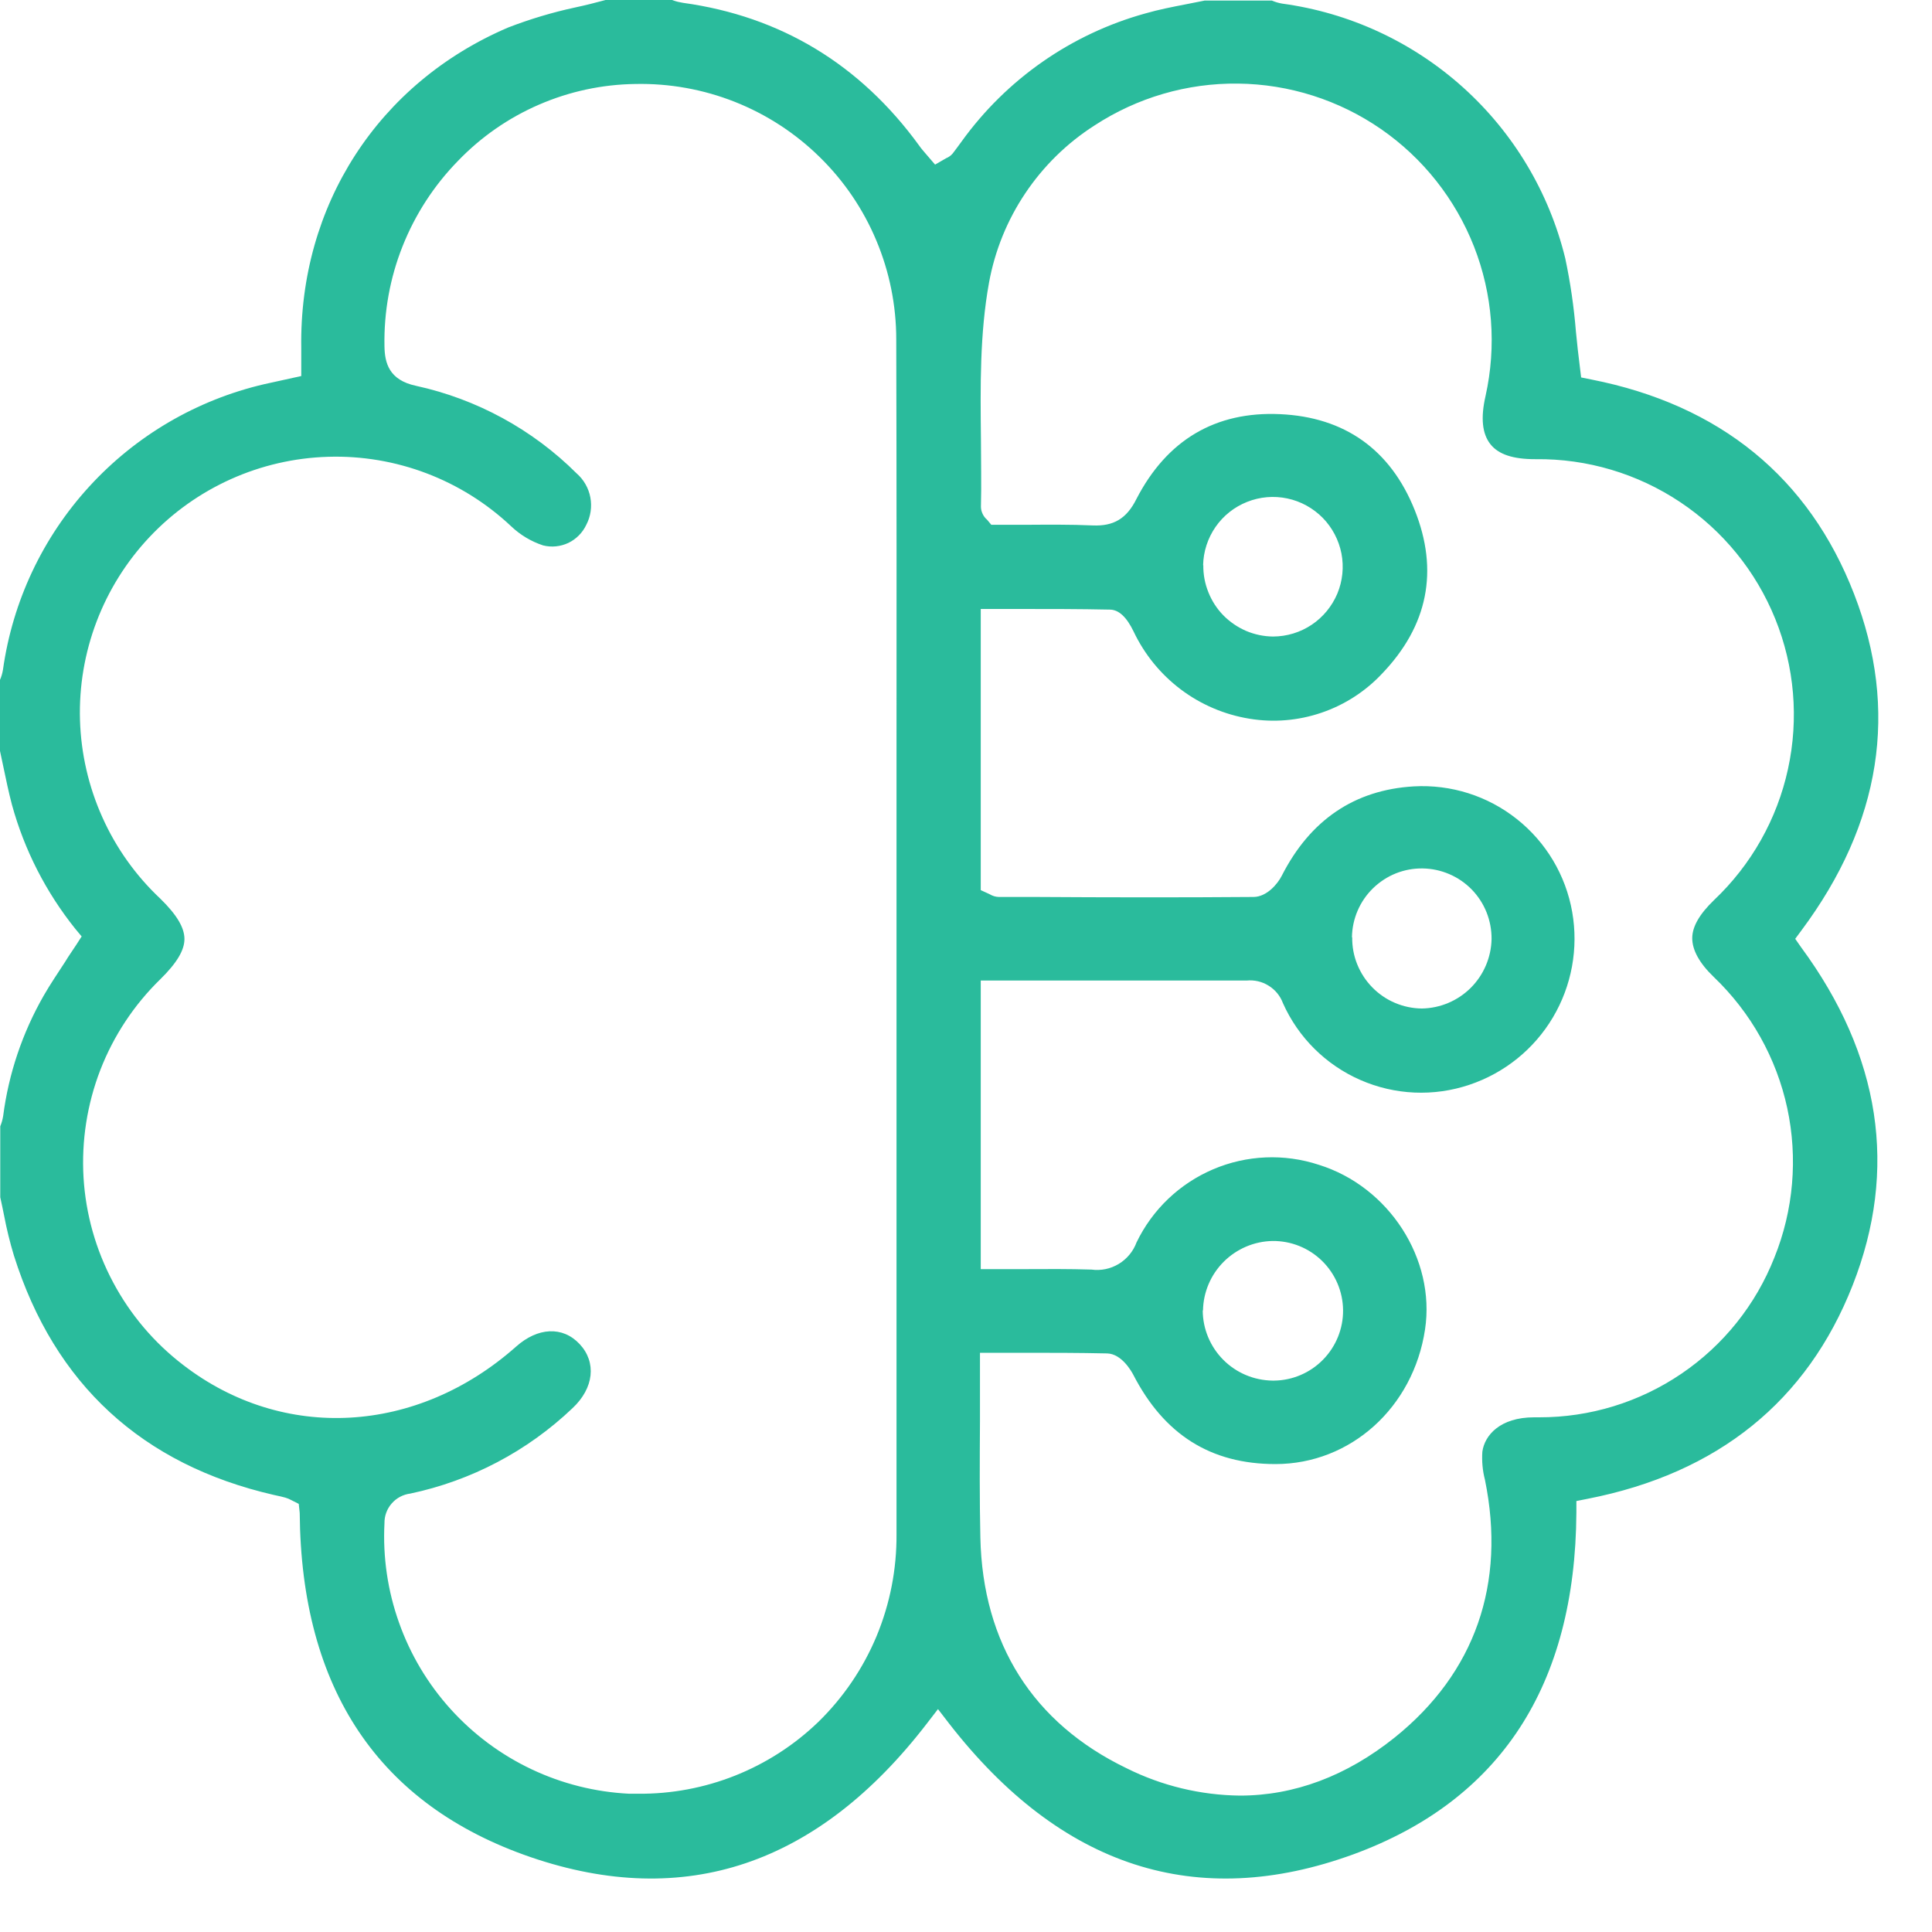 <svg width="30" height="30" viewBox="0 0 30 30" fill="none" xmlns="http://www.w3.org/2000/svg">
<path d="M27.876 14.578L27.973 14.447C29.211 12.786 29.49 11.027 28.79 9.223C28.09 7.418 26.713 6.287 24.706 5.892L24.552 5.861L24.533 5.706C24.509 5.521 24.489 5.335 24.471 5.151C24.44 4.768 24.385 4.387 24.305 4.011C24.055 2.987 23.501 2.061 22.717 1.356C21.933 0.651 20.955 0.198 19.91 0.056C19.855 0.047 19.802 0.031 19.75 0.009H19.741H18.705L18.423 0.065C18.201 0.108 17.992 0.149 17.787 0.208C16.636 0.526 15.629 1.229 14.931 2.198C14.886 2.261 14.839 2.323 14.792 2.385C14.765 2.416 14.731 2.441 14.693 2.456L14.52 2.556L14.367 2.378C14.336 2.341 14.302 2.304 14.273 2.261C13.355 0.998 12.12 0.253 10.606 0.044C10.554 0.036 10.503 0.024 10.453 0.006L10.438 0H9.403C9.246 0.043 9.086 0.083 8.926 0.117C8.574 0.193 8.228 0.297 7.891 0.427C5.874 1.289 4.644 3.19 4.678 5.403C4.678 5.455 4.678 5.507 4.678 5.567V5.839L4.374 5.906L4.101 5.966C3.056 6.21 2.11 6.763 1.386 7.555C0.662 8.346 0.195 9.338 0.046 10.4C0.037 10.454 0.022 10.507 0 10.557V10.568V11.661L0.053 11.911C0.093 12.103 0.134 12.3 0.185 12.494C0.378 13.198 0.714 13.855 1.171 14.425L1.268 14.541L1.183 14.673C1.128 14.758 1.066 14.844 1.016 14.928C0.899 15.11 0.783 15.277 0.677 15.463C0.348 16.038 0.134 16.672 0.049 17.33C0.04 17.385 0.025 17.438 0.004 17.489V17.499V18.591C0.025 18.684 0.044 18.779 0.063 18.872C0.103 19.083 0.154 19.291 0.216 19.496C0.847 21.496 2.21 22.744 4.251 23.213L4.296 23.223C4.341 23.233 4.386 23.242 4.43 23.255C4.462 23.264 4.493 23.277 4.522 23.293L4.639 23.352L4.654 23.492C4.676 26.23 5.883 28.029 8.244 28.839C10.632 29.655 12.701 28.961 14.393 26.762L14.565 26.539L14.737 26.762C16.477 29.001 18.587 29.679 21.015 28.794C23.297 27.957 24.462 26.172 24.478 23.486V23.308L24.654 23.273C26.676 22.877 28.061 21.756 28.768 19.957C29.475 18.158 29.204 16.387 27.966 14.707L27.876 14.578ZM13.921 11.821C13.921 12.749 13.921 13.678 13.921 14.607V17.325C13.921 19.49 13.921 21.656 13.921 23.822C13.925 24.365 13.82 24.903 13.612 25.405C13.403 25.906 13.095 26.36 12.706 26.739C11.955 27.463 10.949 27.863 9.906 27.853H9.77C9.244 27.827 8.729 27.698 8.254 27.473C7.778 27.248 7.352 26.931 6.999 26.541C6.646 26.151 6.373 25.695 6.197 25.199C6.02 24.704 5.943 24.178 5.97 23.653C5.968 23.54 6.008 23.43 6.083 23.345C6.157 23.26 6.26 23.206 6.372 23.192C7.318 22.992 8.19 22.533 8.89 21.866C9.223 21.554 9.266 21.154 9 20.87C8.734 20.587 8.348 20.613 8.015 20.909C6.476 22.275 4.398 22.391 2.847 21.197C2.394 20.851 2.022 20.412 1.755 19.909C1.487 19.406 1.331 18.851 1.297 18.283C1.264 17.714 1.353 17.145 1.558 16.614C1.764 16.083 2.082 15.602 2.49 15.205C2.745 14.954 2.864 14.756 2.864 14.581C2.864 14.406 2.748 14.207 2.489 13.954C2.109 13.597 1.803 13.168 1.59 12.692C1.376 12.216 1.258 11.703 1.242 11.181C1.211 10.128 1.6 9.105 2.322 8.339C3.045 7.572 4.043 7.124 5.096 7.093C6.149 7.061 7.171 7.45 7.938 8.173C8.079 8.307 8.248 8.408 8.433 8.469C8.564 8.502 8.703 8.488 8.826 8.43C8.948 8.371 9.046 8.272 9.104 8.149C9.172 8.019 9.194 7.869 9.167 7.724C9.14 7.58 9.065 7.448 8.954 7.351C8.27 6.669 7.404 6.197 6.46 5.991C6.036 5.901 5.974 5.63 5.97 5.376C5.96 4.845 6.055 4.317 6.251 3.824C6.447 3.33 6.739 2.88 7.11 2.5C7.467 2.128 7.894 1.831 8.367 1.626C8.841 1.42 9.35 1.311 9.865 1.304C10.393 1.293 10.918 1.387 11.409 1.581C11.901 1.776 12.348 2.066 12.725 2.436C13.103 2.805 13.403 3.246 13.607 3.733C13.812 4.22 13.917 4.743 13.917 5.271C13.923 7.457 13.922 9.675 13.921 11.821ZM26.613 15.172C27.187 15.721 27.584 16.429 27.752 17.205C27.919 17.981 27.85 18.79 27.553 19.526C27.264 20.26 26.761 20.889 26.109 21.331C25.457 21.774 24.687 22.01 23.899 22.008H23.822C23.291 22.008 23.053 22.289 23.018 22.541C23.008 22.688 23.021 22.835 23.058 22.977C23.389 24.595 22.903 25.978 21.658 26.979C20.908 27.58 20.095 27.882 19.253 27.882C18.642 27.875 18.04 27.73 17.493 27.457C16.043 26.758 15.258 25.522 15.223 23.873C15.21 23.277 15.213 22.692 15.217 22.071C15.217 21.793 15.217 21.51 15.217 21.223V21.006H15.86C16.319 21.006 16.752 21.006 17.193 21.016C17.418 21.023 17.568 21.292 17.596 21.344C18.076 22.277 18.8 22.734 19.805 22.734C20.972 22.734 21.946 21.855 22.128 20.643C22.293 19.55 21.568 18.426 20.479 18.087C19.941 17.91 19.357 17.935 18.837 18.157C18.316 18.379 17.894 18.782 17.648 19.292C17.597 19.431 17.499 19.549 17.372 19.626C17.245 19.703 17.096 19.734 16.948 19.714C16.598 19.703 16.26 19.705 15.898 19.707H15.447H15.229V15.226H16.609C17.524 15.226 18.44 15.226 19.356 15.226C19.476 15.214 19.596 15.241 19.698 15.305C19.801 15.368 19.879 15.463 19.921 15.576C20.159 16.11 20.588 16.536 21.124 16.77C21.66 17.005 22.264 17.031 22.818 16.844C23.361 16.662 23.821 16.291 24.113 15.799C24.406 15.306 24.512 14.725 24.413 14.161C24.313 13.591 24.007 13.077 23.553 12.718C23.1 12.358 22.53 12.178 21.952 12.211C21.034 12.265 20.344 12.732 19.903 13.599C19.837 13.729 19.67 13.925 19.467 13.928C18.335 13.937 17.186 13.935 16.073 13.928H15.51C15.46 13.927 15.412 13.912 15.37 13.887L15.356 13.88L15.229 13.822V9.456H15.845C16.298 9.456 16.768 9.456 17.232 9.466C17.373 9.466 17.495 9.583 17.603 9.807C17.771 10.161 18.022 10.469 18.335 10.705C18.648 10.941 19.014 11.097 19.401 11.16C19.775 11.222 20.158 11.19 20.517 11.068C20.877 10.946 21.2 10.738 21.46 10.461C22.174 9.716 22.344 8.861 21.967 7.919C21.59 6.978 20.876 6.476 19.877 6.431C18.877 6.385 18.121 6.829 17.646 7.749C17.493 8.056 17.29 8.172 16.97 8.159C16.62 8.143 16.265 8.147 15.92 8.149H15.489H15.393L15.328 8.071C15.299 8.046 15.275 8.016 15.259 7.981C15.242 7.947 15.233 7.91 15.232 7.872C15.241 7.521 15.232 7.158 15.232 6.808C15.223 6.008 15.213 5.181 15.358 4.386C15.449 3.889 15.641 3.417 15.922 2.999C16.203 2.58 16.567 2.223 16.991 1.951C17.655 1.516 18.433 1.288 19.226 1.298C20.019 1.307 20.791 1.553 21.444 2.004C22.096 2.455 22.599 3.091 22.889 3.83C23.178 4.568 23.24 5.376 23.067 6.151C22.99 6.488 23.015 6.734 23.142 6.896C23.269 7.058 23.499 7.13 23.835 7.13H23.848C24.645 7.121 25.426 7.354 26.089 7.796C26.753 8.238 27.267 8.87 27.566 9.61C27.865 10.349 27.934 11.161 27.764 11.94C27.595 12.719 27.194 13.429 26.615 13.977C26.388 14.196 26.277 14.39 26.277 14.568C26.277 14.747 26.382 14.951 26.613 15.172ZM18.68 20.349C18.685 20.064 18.801 19.793 19.002 19.592C19.204 19.391 19.475 19.275 19.76 19.27C20.047 19.267 20.324 19.378 20.529 19.579C20.735 19.781 20.852 20.055 20.855 20.343C20.858 20.63 20.746 20.907 20.545 21.112C20.344 21.318 20.07 21.435 19.782 21.438H19.76C19.472 21.434 19.198 21.319 18.995 21.115C18.792 20.911 18.677 20.635 18.676 20.348L18.68 20.349ZM20.993 14.555C20.997 14.268 21.114 13.994 21.32 13.793C21.422 13.694 21.542 13.615 21.674 13.562C21.807 13.509 21.948 13.483 22.09 13.485C22.233 13.487 22.373 13.517 22.504 13.573C22.635 13.629 22.753 13.71 22.853 13.812C22.952 13.914 23.03 14.034 23.083 14.166C23.136 14.299 23.162 14.44 23.161 14.582C23.155 14.867 23.039 15.138 22.838 15.339C22.636 15.54 22.365 15.655 22.08 15.66C21.936 15.659 21.794 15.629 21.662 15.573C21.529 15.517 21.41 15.435 21.309 15.332C21.208 15.229 21.129 15.108 21.075 14.974C21.021 14.841 20.995 14.698 20.997 14.554L20.993 14.555ZM18.682 8.777C18.686 8.564 18.754 8.357 18.875 8.182C18.997 8.006 19.168 7.871 19.366 7.793C19.564 7.714 19.781 7.696 19.99 7.74C20.198 7.784 20.389 7.889 20.539 8.041C20.688 8.193 20.789 8.386 20.83 8.595C20.87 8.804 20.848 9.021 20.766 9.218C20.683 9.414 20.545 9.583 20.368 9.701C20.191 9.82 19.982 9.883 19.769 9.884C19.625 9.883 19.483 9.853 19.35 9.797C19.218 9.74 19.098 9.658 18.997 9.556C18.896 9.453 18.817 9.331 18.764 9.197C18.71 9.064 18.683 8.921 18.685 8.777H18.682Z" fill="#2ABB9C"/>
</svg>
